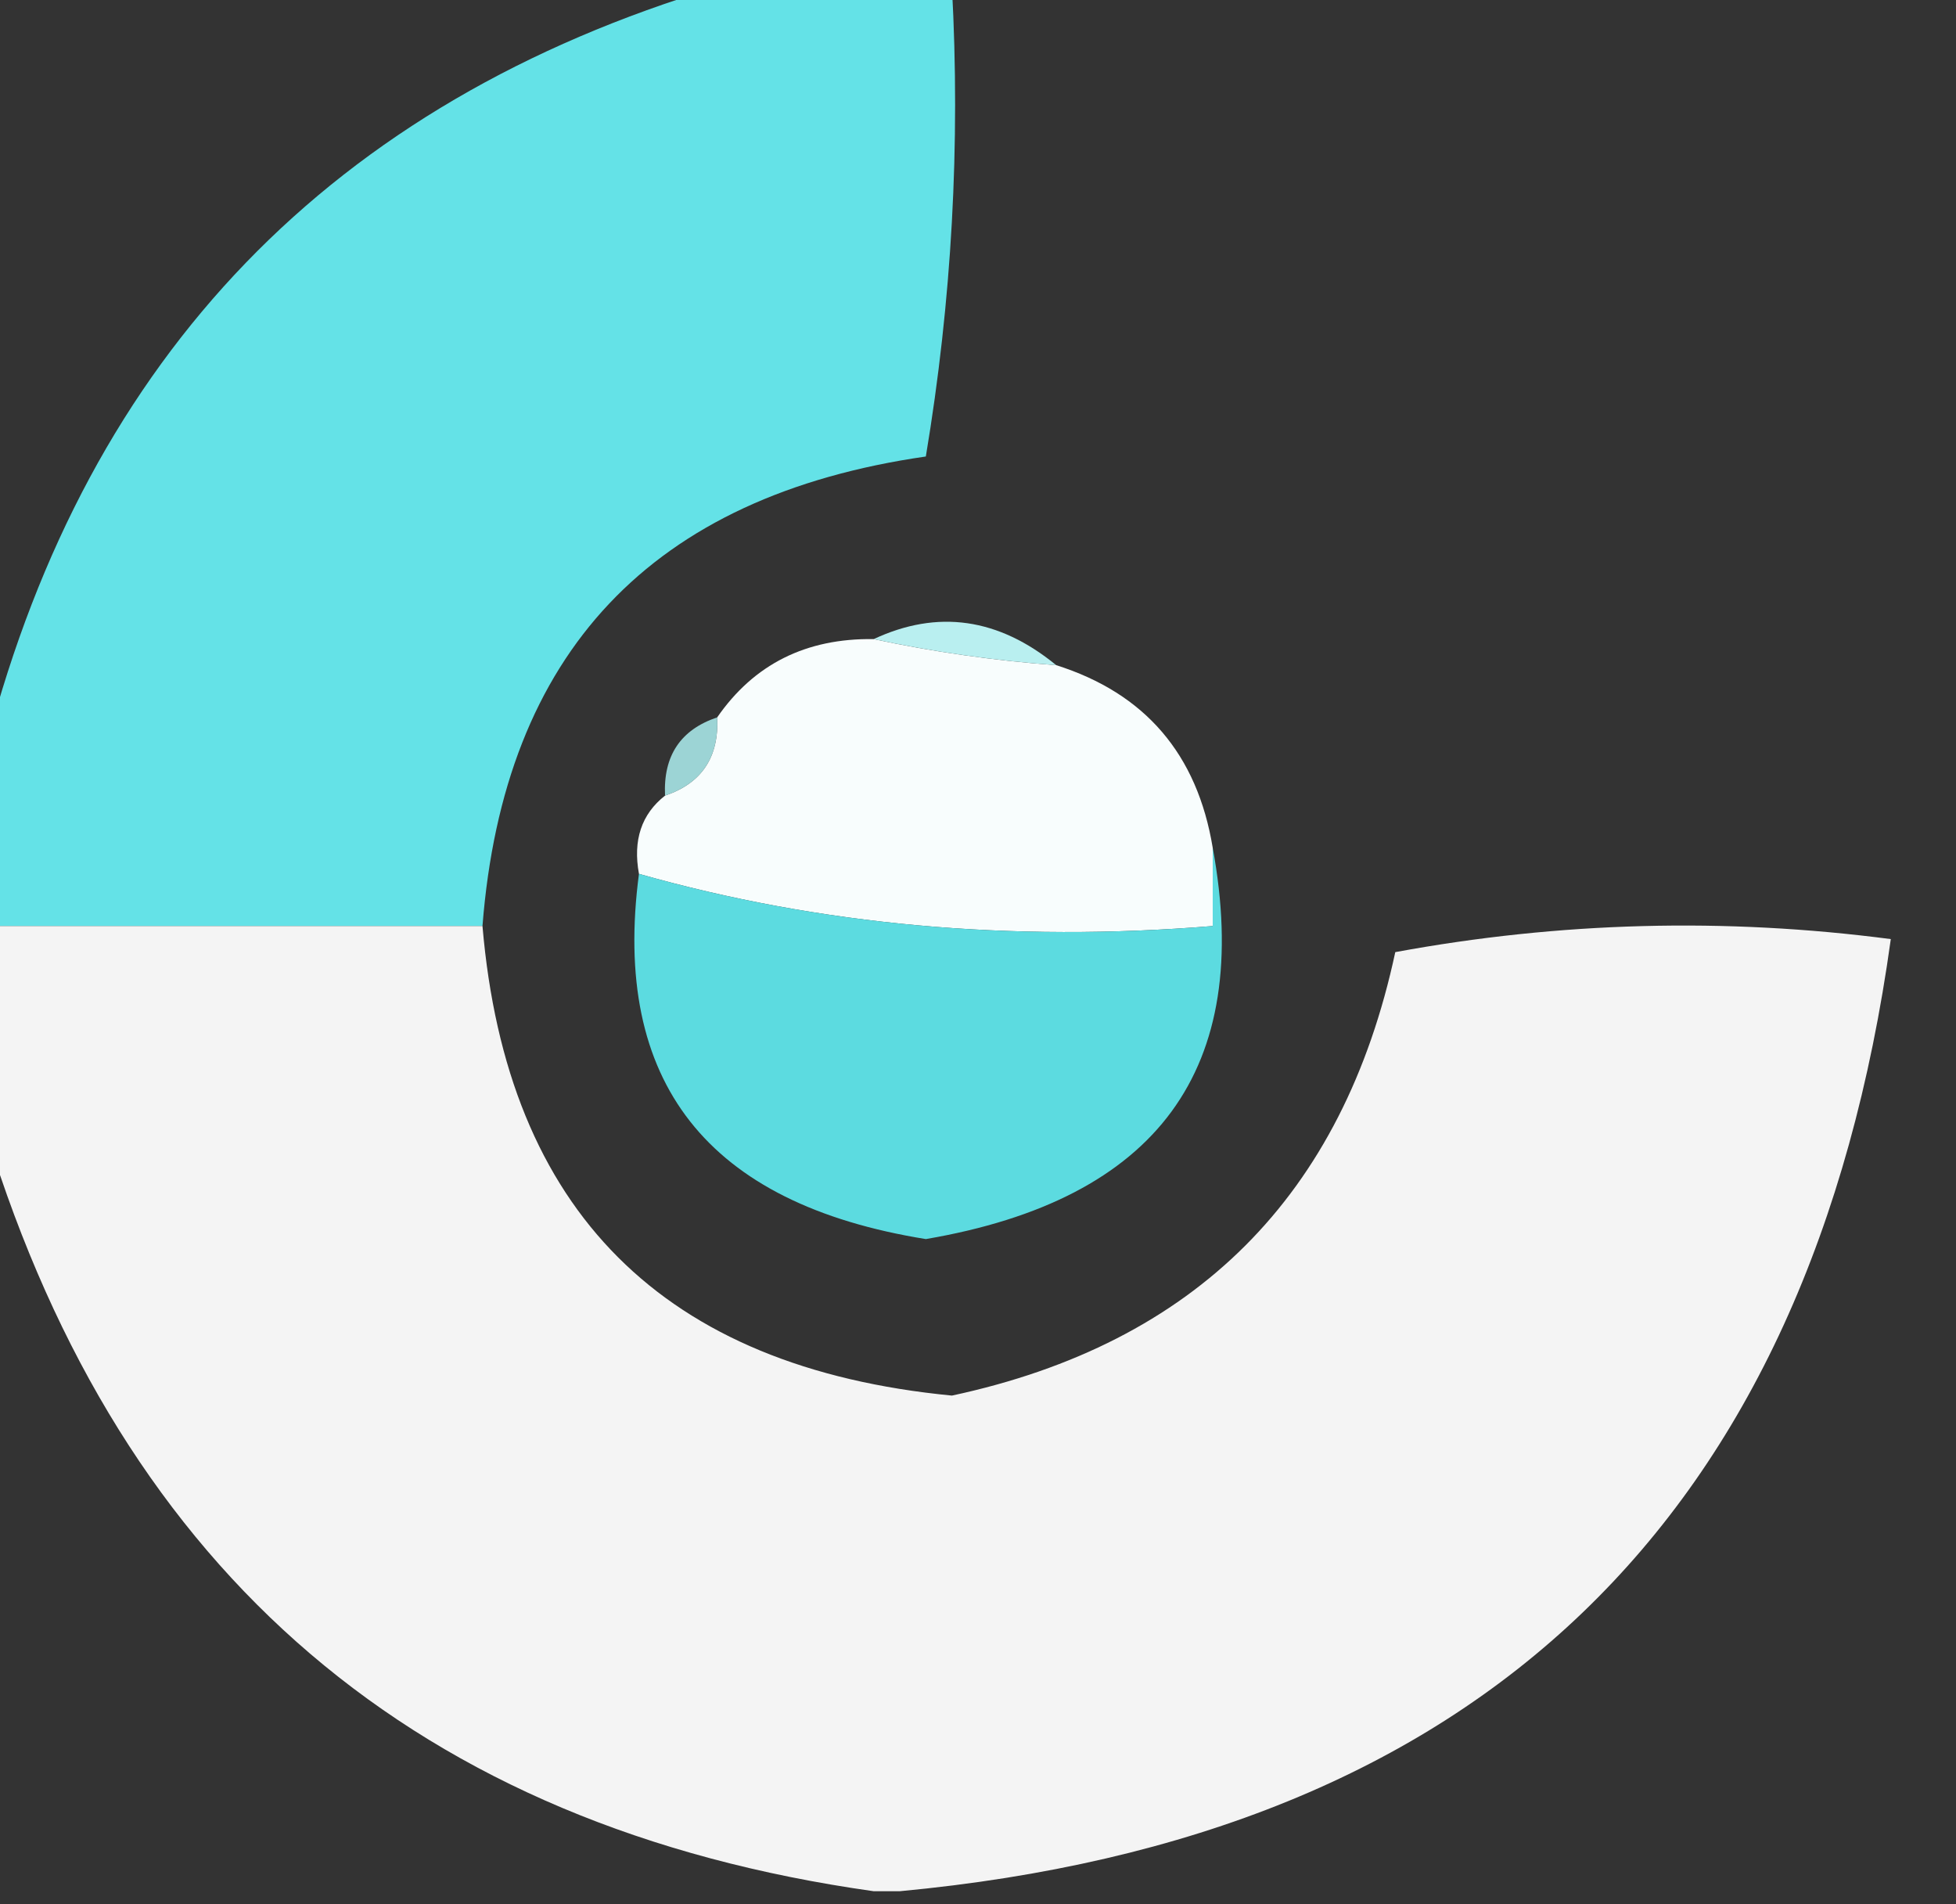 <?xml version="1.0" encoding="UTF-8"?>
<!DOCTYPE svg PUBLIC "-//W3C//DTD SVG 1.1//EN" "http://www.w3.org/Graphics/SVG/1.1/DTD/svg11.dtd">
<svg xmlns="http://www.w3.org/2000/svg" version="1.1" width="75px" height="73px" style="shape-rendering:geometricPrecision; text-rendering:geometricPrecision; image-rendering:optimizeQuality; fill-rule:evenodd; clip-rule:evenodd" xmlns:xlink="http://www.w3.org/1999/xlink">
<rect width="100%" height="100%" fill="#333333" stroke="none"/>
<g><path style="opacity:1" fill="#64e2e7" d="M 27.5,-0.5 C 30.5,-0.5 33.5,-0.5 36.5,-0.5C 36.829,5.537 36.496,11.537 35.5,17.5C 24.983,19.015 19.317,25.015 18.5,35.5C 12.167,35.5 5.833,35.5 -0.5,35.5C -0.5,33.167 -0.5,30.833 -0.5,28.5C 3.401,13.599 12.735,3.932 27.5,-0.5 Z"/></g>
<g><path style="opacity:1" fill="#f8fdfd" d="M 33.5,24.5 C 35.806,24.993 38.139,25.326 40.5,25.5C 43.908,26.578 45.908,28.911 46.5,32.5C 46.5,33.5 46.5,34.5 46.5,35.5C 38.757,36.13 31.424,35.463 24.5,33.5C 24.263,32.209 24.596,31.209 25.5,30.5C 26.906,30.027 27.573,29.027 27.5,27.5C 28.911,25.461 30.911,24.461 33.5,24.5 Z"/></g>
<g><path style="opacity:0.98" fill="#bcf2f3" d="M 33.5,24.5 C 35.953,23.355 38.287,23.688 40.5,25.5C 38.139,25.326 35.806,24.993 33.5,24.5 Z"/></g>
<g><path style="opacity:0.851" fill="#aeeff1" d="M 27.5,27.5 C 27.573,29.027 26.906,30.027 25.5,30.5C 25.427,28.973 26.094,27.973 27.5,27.5 Z"/></g>
<g><path style="opacity:0.952" fill="#fefefe" d="M -0.5,35.5 C 5.833,35.5 12.167,35.5 18.5,35.5C 19.431,46.431 25.431,52.431 36.5,53.5C 45.833,51.5 51.5,45.833 53.5,36.5C 59.807,35.336 66.141,35.169 72.5,36C 69.418,58.25 56.751,70.417 34.5,72.5C 34.167,72.5 33.833,72.5 33.5,72.5C 16.038,70.04 4.705,60.373 -0.5,43.5C -0.5,40.833 -0.5,38.167 -0.5,35.5 Z"/></g>
<g><path style="opacity:0.971" fill="#5ee0e5" d="M 46.5,32.5 C 48.06,40.982 44.393,45.982 35.5,47.5C 27.113,46.15 23.446,41.484 24.5,33.5C 31.424,35.463 38.757,36.13 46.5,35.5C 46.5,34.5 46.5,33.5 46.5,32.5 Z"/></g>
</svg>
